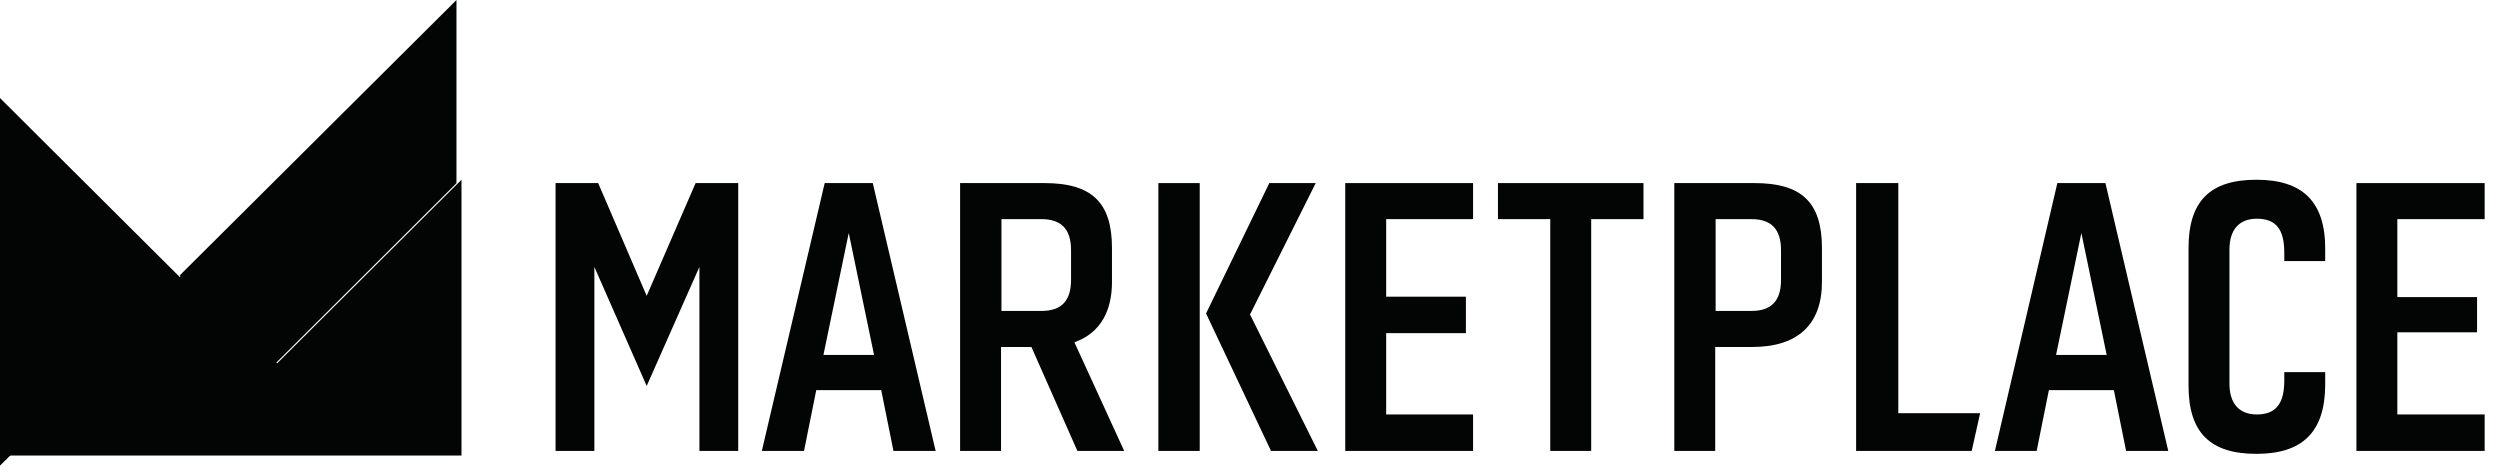 <svg width="153" height="29" viewBox="0 0 153 29" fill="none" xmlns="http://www.w3.org/2000/svg">
<path d="M11 16.853L16.654 22.445L27.936 11.21V0" fill="#030404"/>
<path d="M0 6V28.497L11.308 17.261" fill="#030404"/>
<path d="M11.308 16.643L0 27.879H28.244V11L16.962 22.236" fill="#030404"/>
<path d="M133.938 15.181C133.938 12.308 135.254 11 138.094 11C140.908 11 142.328 12.334 142.302 15.284V15.976H139.798V15.463C139.798 14.053 139.308 13.386 138.12 13.386C137.036 13.386 136.442 14.053 136.442 15.284V23.467C136.442 24.698 137.036 25.365 138.12 25.365C139.308 25.365 139.798 24.672 139.798 23.287V22.774H142.302V23.595C142.277 26.468 140.882 27.776 138.094 27.776C135.254 27.776 133.938 26.468 133.938 23.595V15.181Z" fill="#030404"/>
<path fill-rule="evenodd" clip-rule="evenodd" d="M68.801 27.597H65.936L63.122 21.235H61.263V27.597H58.758V11.205H63.922C66.813 11.205 68.053 12.385 68.053 15.181V17.259C68.053 19.055 67.33 20.312 65.936 20.876L65.755 20.953L68.801 27.597ZM63.741 13.411H61.289V19.029H63.741C64.955 19.029 65.548 18.413 65.548 17.131V15.309C65.548 14.027 64.955 13.411 63.741 13.411Z" fill="#030404"/>
<path d="M73.423 11.205H70.892V27.597H73.423V11.205Z" fill="#030404"/>
<path d="M80.651 27.597H77.786L73.81 19.183L77.682 11.205H80.522L76.546 19.157L76.495 19.234L80.651 27.597Z" fill="#030404"/>
<path d="M90.152 11.205V13.411H84.834V18.157H89.713V20.389H84.834V25.365H90.152V27.597H82.329V11.205H90.152Z" fill="#030404"/>
<path d="M91.675 11.205H100.582V13.411H97.381V27.597H94.876V13.411H91.675V11.205Z" fill="#030404"/>
<path fill-rule="evenodd" clip-rule="evenodd" d="M107.372 11.205C110.263 11.205 111.503 12.385 111.503 15.181V17.259C111.503 19.85 110.031 21.235 107.243 21.235H104.971V27.597H102.467V11.205H107.372ZM107.191 19.029C108.405 19.029 108.998 18.413 108.998 17.131V15.309C108.998 14.027 108.405 13.411 107.191 13.411H104.997V19.029H107.191Z" fill="#030404"/>
<path d="M113.594 27.597V11.205H116.176V25.288H121.184L120.668 27.597H113.594Z" fill="#030404"/>
<path fill-rule="evenodd" clip-rule="evenodd" d="M130.117 27.597L129.368 23.877H125.392L124.644 27.597H122.088L125.909 11.205H128.852L132.698 27.597H130.117ZM128.929 21.723L127.38 14.258L125.831 21.723H128.929Z" fill="#030404"/>
<path fill-rule="evenodd" clip-rule="evenodd" d="M54.679 27.597L53.931 23.877H49.955L49.206 27.597H46.624L50.471 11.205H53.414L57.261 27.597H54.679ZM53.492 21.723L51.943 14.258L50.394 21.723H53.492Z" fill="#030404"/>
<path d="M42.804 27.597V16.336L39.577 23.621L36.375 16.336V27.597H34V11.205H36.608L39.577 18.106L42.571 11.205H45.179V27.597H42.804Z" fill="#030404"/>
<path d="M152.061 11.205V13.411H146.717V18.182H151.596V20.337H146.717V25.365H152.061V27.597H144.213V11.205H152.061Z" fill="#030404"/>
</svg>
